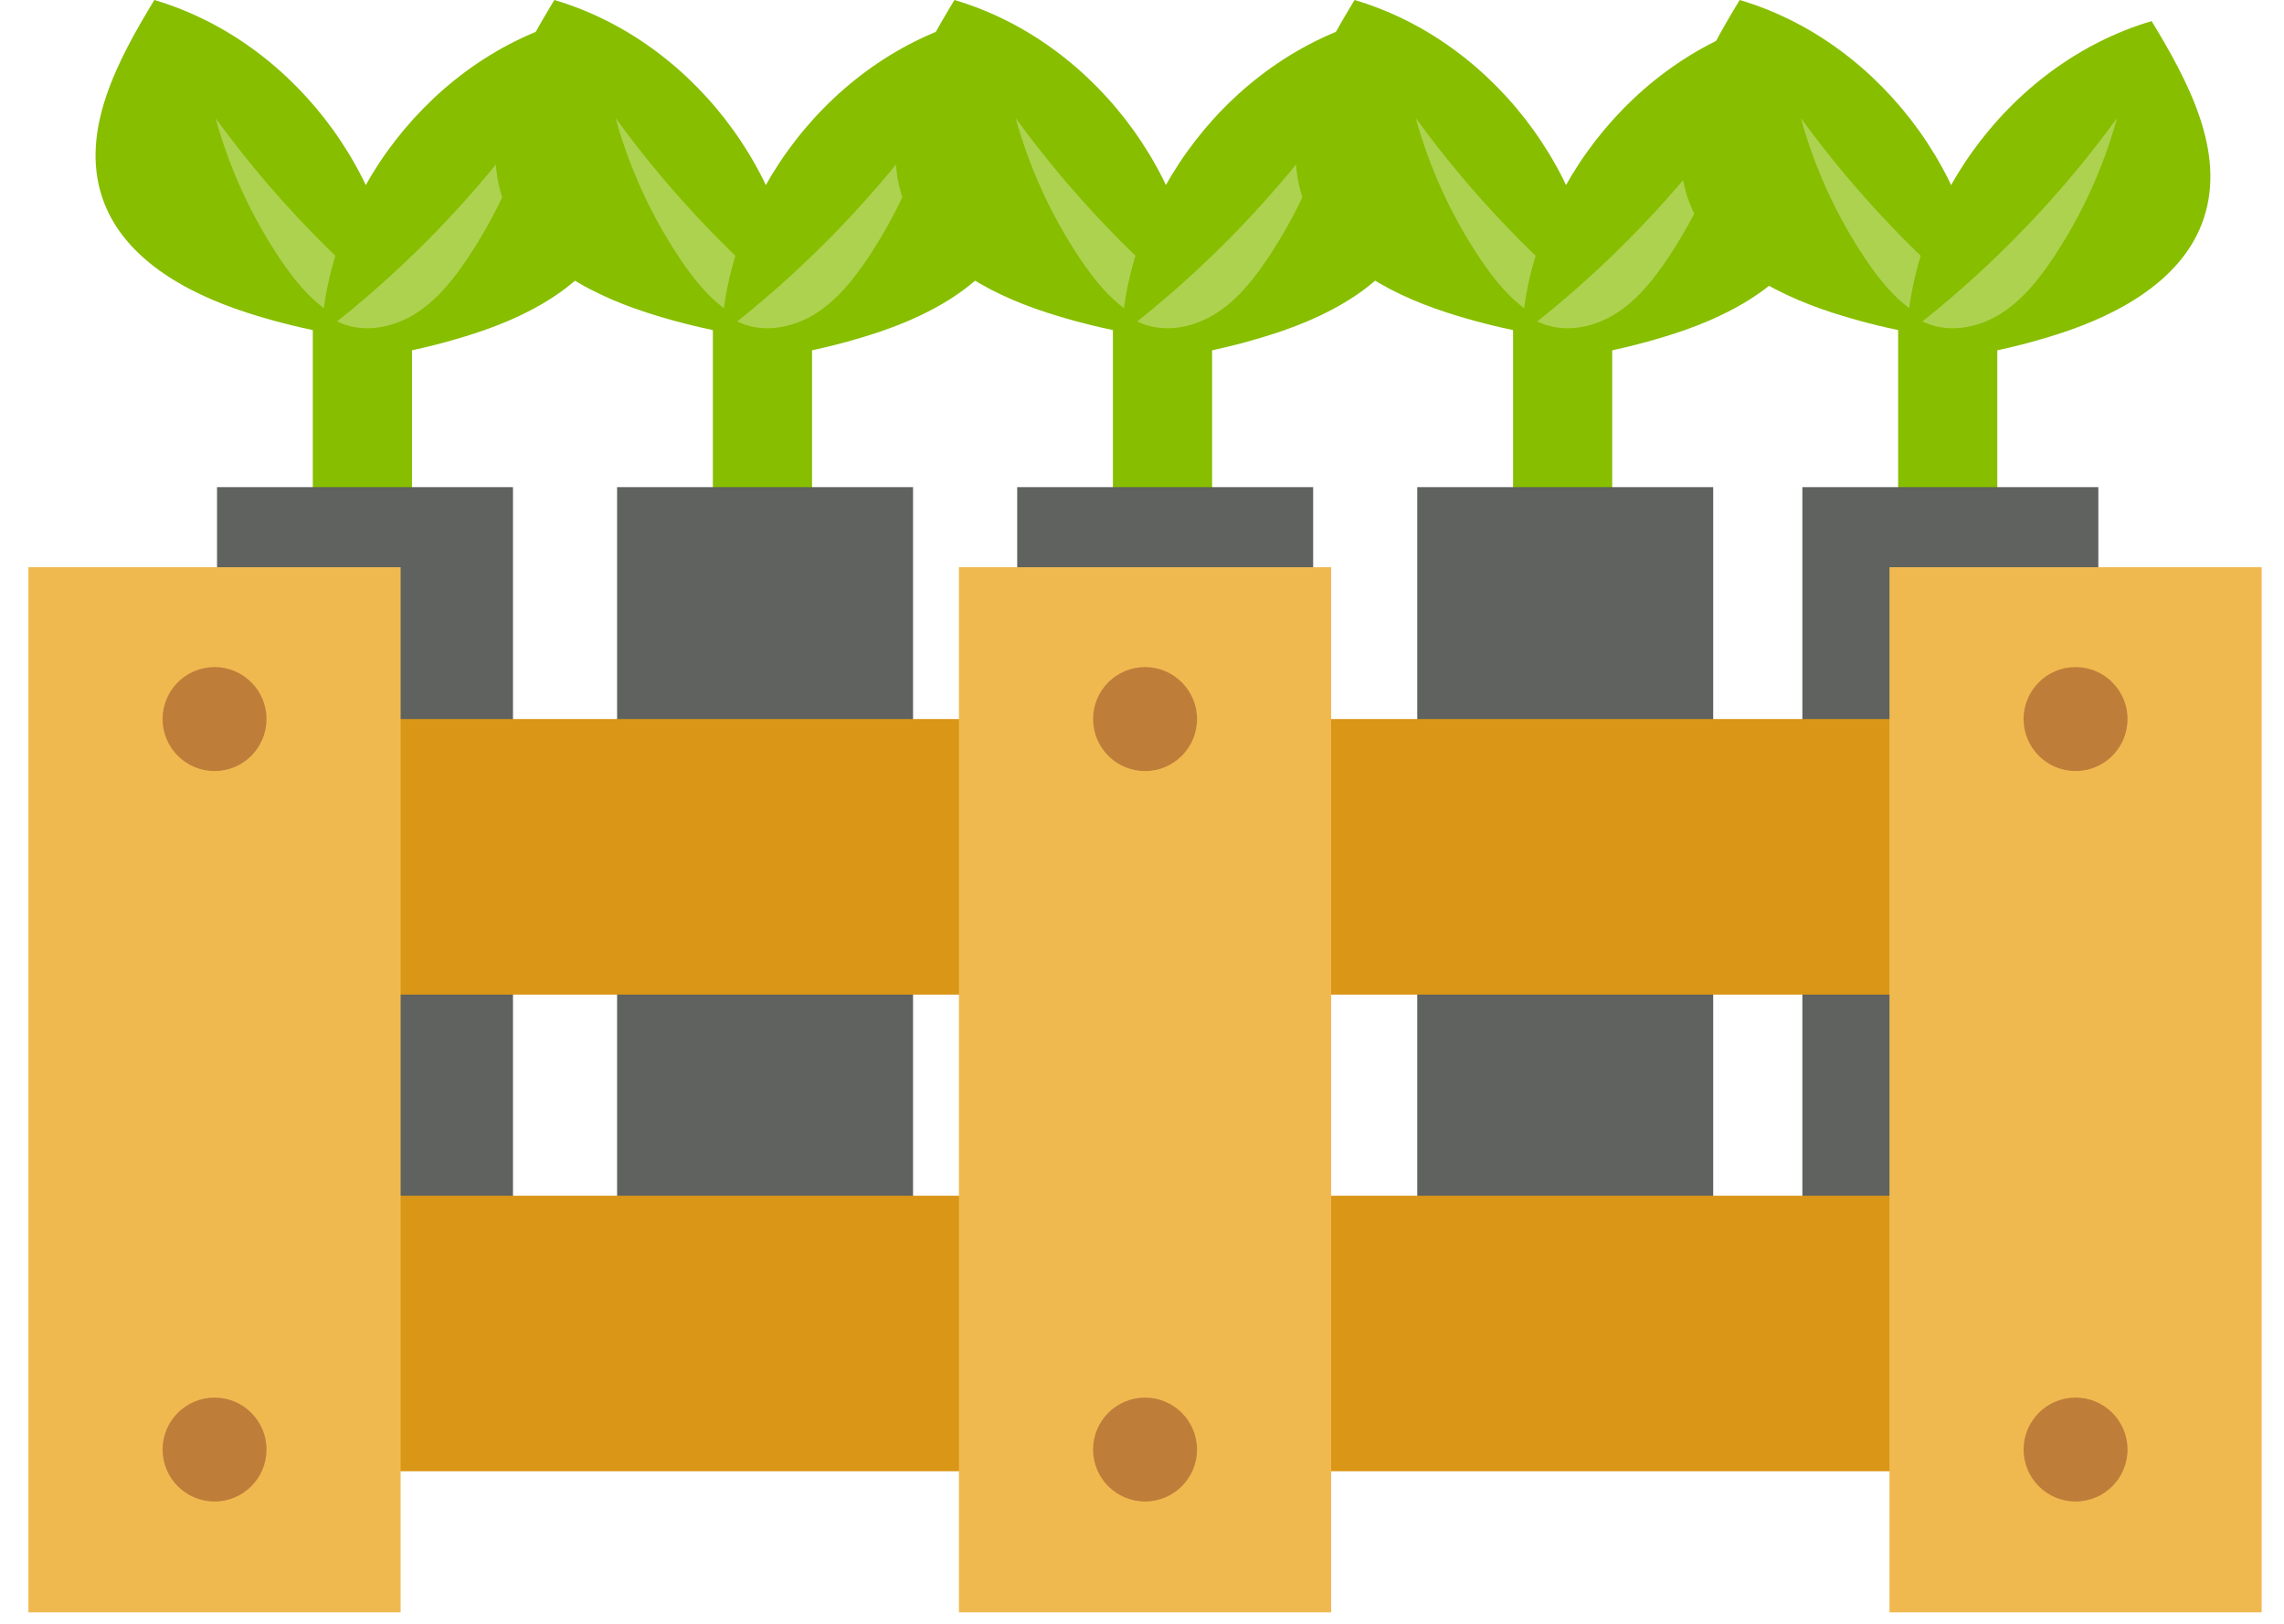 <svg width="45" height="32" viewBox="0 0 45 32" fill="none" xmlns="http://www.w3.org/2000/svg">
<path d="M8.117 6.277H6.163V13.814H8.117V6.277Z" fill="#87BE00"/>
<path d="M2.011 3.883C2.407 5.08 3.655 5.769 4.855 6.158C5.831 6.474 6.845 6.67 7.869 6.74C7.989 3.765 5.895 0.843 3.041 0C2.322 1.183 1.577 2.568 2.011 3.883Z" fill="#87BE00"/>
<path d="M4.246 2.327C5.337 3.827 6.63 5.178 8.08 6.334C7.613 6.569 7.032 6.477 6.583 6.209C6.134 5.941 5.798 5.522 5.507 5.087C4.944 4.242 4.516 3.306 4.246 2.327Z" fill="#ADD250"/>
<path d="M12.185 4.299C11.79 5.496 10.542 6.185 9.342 6.574C8.366 6.89 7.351 7.086 6.328 7.156C6.208 4.181 8.302 1.259 11.156 0.416C11.875 1.599 12.62 2.984 12.185 4.299Z" fill="#87BE00"/>
<path d="M10.476 2.327C9.386 3.827 8.092 5.178 6.642 6.334C7.109 6.569 7.691 6.477 8.14 6.209C8.588 5.941 8.925 5.522 9.215 5.087C9.779 4.242 10.207 3.306 10.476 2.327Z" fill="#ADD250"/>
<path d="M10.107 9.6H4.276V24.558H10.107V9.6Z" fill="#5F625E"/>
<path d="M15.999 6.277H14.045V13.814H15.999V6.277Z" fill="#87BE00"/>
<path d="M9.893 3.883C10.289 5.08 11.537 5.769 12.737 6.158C13.713 6.474 14.727 6.67 15.751 6.74C15.871 3.765 13.777 0.843 10.922 0C10.205 1.183 9.459 2.568 9.893 3.883Z" fill="#87BE00"/>
<path d="M12.129 2.327C13.219 3.827 14.512 5.178 15.962 6.334C15.496 6.569 14.914 6.477 14.465 6.209C14.016 5.941 13.68 5.522 13.39 5.087C12.826 4.242 12.398 3.306 12.129 2.327Z" fill="#ADD250"/>
<path d="M20.068 4.299C19.673 5.496 18.424 6.185 17.225 6.574C16.249 6.89 15.234 7.086 14.21 7.156C14.09 4.181 16.185 1.259 19.039 0.416C19.758 1.599 20.503 2.984 20.068 4.299Z" fill="#87BE00"/>
<path d="M18.359 2.327C17.268 3.827 15.975 5.178 14.525 6.334C14.992 6.569 15.573 6.477 16.022 6.209C16.471 5.941 16.807 5.522 17.098 5.087C17.662 4.242 18.089 3.306 18.359 2.327Z" fill="#ADD250"/>
<path d="M17.989 9.6H12.158V24.558H17.989V9.6Z" fill="#5F625E"/>
<path d="M23.881 6.277H21.927V13.814H23.881V6.277Z" fill="#87BE00"/>
<path d="M17.776 3.883C18.172 5.08 19.42 5.769 20.619 6.158C21.596 6.474 22.61 6.67 23.634 6.74C23.754 3.765 21.66 0.843 18.805 0C18.087 1.183 17.342 2.568 17.776 3.883Z" fill="#87BE00"/>
<path d="M20.011 2.327C21.102 3.827 22.396 5.178 23.845 6.334C23.378 6.569 22.797 6.477 22.348 6.209C21.899 5.941 21.563 5.522 21.272 5.087C20.708 4.242 20.281 3.306 20.011 2.327Z" fill="#ADD250"/>
<path d="M27.95 4.299C27.555 5.496 26.306 6.185 25.107 6.574C24.131 6.89 23.116 7.086 22.092 7.156C21.972 4.181 24.067 1.259 26.921 0.416C27.64 1.599 28.385 2.984 27.95 4.299Z" fill="#87BE00"/>
<path d="M26.241 2.327C25.15 3.827 23.857 5.178 22.407 6.334C22.874 6.569 23.456 6.477 23.904 6.209C24.353 5.941 24.69 5.522 24.98 5.087C25.544 4.242 25.971 3.306 26.241 2.327Z" fill="#ADD250"/>
<path d="M25.872 9.6H20.041V24.558H25.872V9.6Z" fill="#5F625E"/>
<path d="M31.764 6.277H29.811V13.814H31.764V6.277Z" fill="#87BE00"/>
<path d="M25.659 3.883C26.055 5.08 27.303 5.769 28.502 6.158C29.478 6.474 30.493 6.67 31.517 6.74C31.637 3.765 29.543 0.843 26.688 0C25.97 1.183 25.224 2.568 25.659 3.883Z" fill="#87BE00"/>
<path d="M27.894 2.327C28.985 3.827 30.278 5.178 31.728 6.334C31.261 6.569 30.679 6.477 30.231 6.209C29.782 5.941 29.445 5.522 29.155 5.087C28.591 4.242 28.163 3.306 27.894 2.327Z" fill="#ADD250"/>
<path d="M35.834 4.299C35.438 5.496 34.19 6.185 32.99 6.574C32.014 6.89 31 7.086 29.976 7.156C29.856 4.181 31.95 1.259 34.804 0.416C35.523 1.599 36.268 2.984 35.834 4.299Z" fill="#87BE00"/>
<path d="M34.123 2.327C33.033 3.827 31.74 5.178 30.289 6.334C30.756 6.569 31.338 6.477 31.787 6.209C32.235 5.941 32.572 5.522 32.862 5.087C33.426 4.242 33.854 3.306 34.123 2.327Z" fill="#ADD250"/>
<path d="M33.754 9.6H27.923V24.558H33.754V9.6Z" fill="#5F625E"/>
<path d="M39.351 6.277H37.398V13.814H39.351V6.277Z" fill="#87BE00"/>
<path d="M33.246 3.883C33.642 5.08 34.89 5.769 36.09 6.158C37.066 6.474 38.081 6.67 39.104 6.74C39.224 3.765 37.13 0.843 34.276 0C33.557 1.183 32.811 2.568 33.246 3.883Z" fill="#87BE00"/>
<path d="M35.481 2.327C36.572 3.827 37.865 5.178 39.315 6.334C38.848 6.569 38.267 6.477 37.818 6.209C37.369 5.941 37.033 5.522 36.742 5.087C36.178 4.242 35.751 3.306 35.481 2.327Z" fill="#ADD250"/>
<path d="M43.421 4.299C43.026 5.496 41.777 6.185 40.578 6.574C39.602 6.89 38.587 7.086 37.563 7.156C37.443 4.181 39.537 1.259 42.392 0.416C43.11 1.599 43.855 2.984 43.421 4.299Z" fill="#87BE00"/>
<path d="M41.711 2.327C40.621 3.827 39.327 5.178 37.878 6.334C38.344 6.569 38.926 6.477 39.375 6.209C39.824 5.941 40.159 5.522 40.45 5.087C41.014 4.242 41.441 3.306 41.711 2.327Z" fill="#ADD250"/>
<path d="M41.342 9.6H35.511V24.558H41.342V9.6Z" fill="#5F625E"/>
<path d="M42.786 14.17H2.666V19.601H42.786V14.17Z" fill="#DA9616"/>
<path d="M42.786 23.564H2.666V28.994H42.786V23.564Z" fill="#DA9616"/>
<path d="M7.893 11.178H0.56V31.775H7.893V11.178Z" fill="#F0B950"/>
<path d="M26.227 11.178H18.893V31.775H26.227V11.178Z" fill="#F0B950"/>
<path d="M44.56 11.178H37.227V31.775H44.56V11.178Z" fill="#F0B950"/>
<path d="M5.251 14.17C5.251 14.736 4.792 15.195 4.227 15.195C3.662 15.195 3.203 14.736 3.203 14.17C3.203 13.605 3.662 13.146 4.227 13.146C4.792 13.146 5.251 13.605 5.251 14.17Z" fill="#BF7D3A"/>
<path d="M5.251 28.566C5.251 29.131 4.792 29.59 4.227 29.59C3.662 29.59 3.203 29.131 3.203 28.566C3.203 28.001 3.662 27.542 4.227 27.542C4.792 27.542 5.251 28.001 5.251 28.566Z" fill="#BF7D3A"/>
<path d="M23.584 14.17C23.584 14.736 23.126 15.195 22.56 15.195C21.994 15.195 21.536 14.736 21.536 14.17C21.536 13.605 21.994 13.146 22.56 13.146C23.125 13.146 23.584 13.605 23.584 14.17Z" fill="#BF7D3A"/>
<path d="M23.584 28.566C23.584 29.131 23.126 29.59 22.56 29.59C21.994 29.59 21.536 29.131 21.536 28.566C21.536 28.001 21.994 27.542 22.56 27.542C23.125 27.542 23.584 28.001 23.584 28.566Z" fill="#BF7D3A"/>
<path d="M41.917 14.17C41.917 14.736 41.459 15.195 40.893 15.195C40.328 15.195 39.869 14.736 39.869 14.17C39.869 13.605 40.328 13.146 40.893 13.146C41.459 13.146 41.917 13.605 41.917 14.17Z" fill="#BF7D3A"/>
<path d="M41.917 28.566C41.917 29.131 41.459 29.59 40.893 29.59C40.328 29.59 39.869 29.131 39.869 28.566C39.869 28.001 40.328 27.542 40.893 27.542C41.459 27.542 41.917 28.001 41.917 28.566Z" fill="#BF7D3A"/>
</svg>

